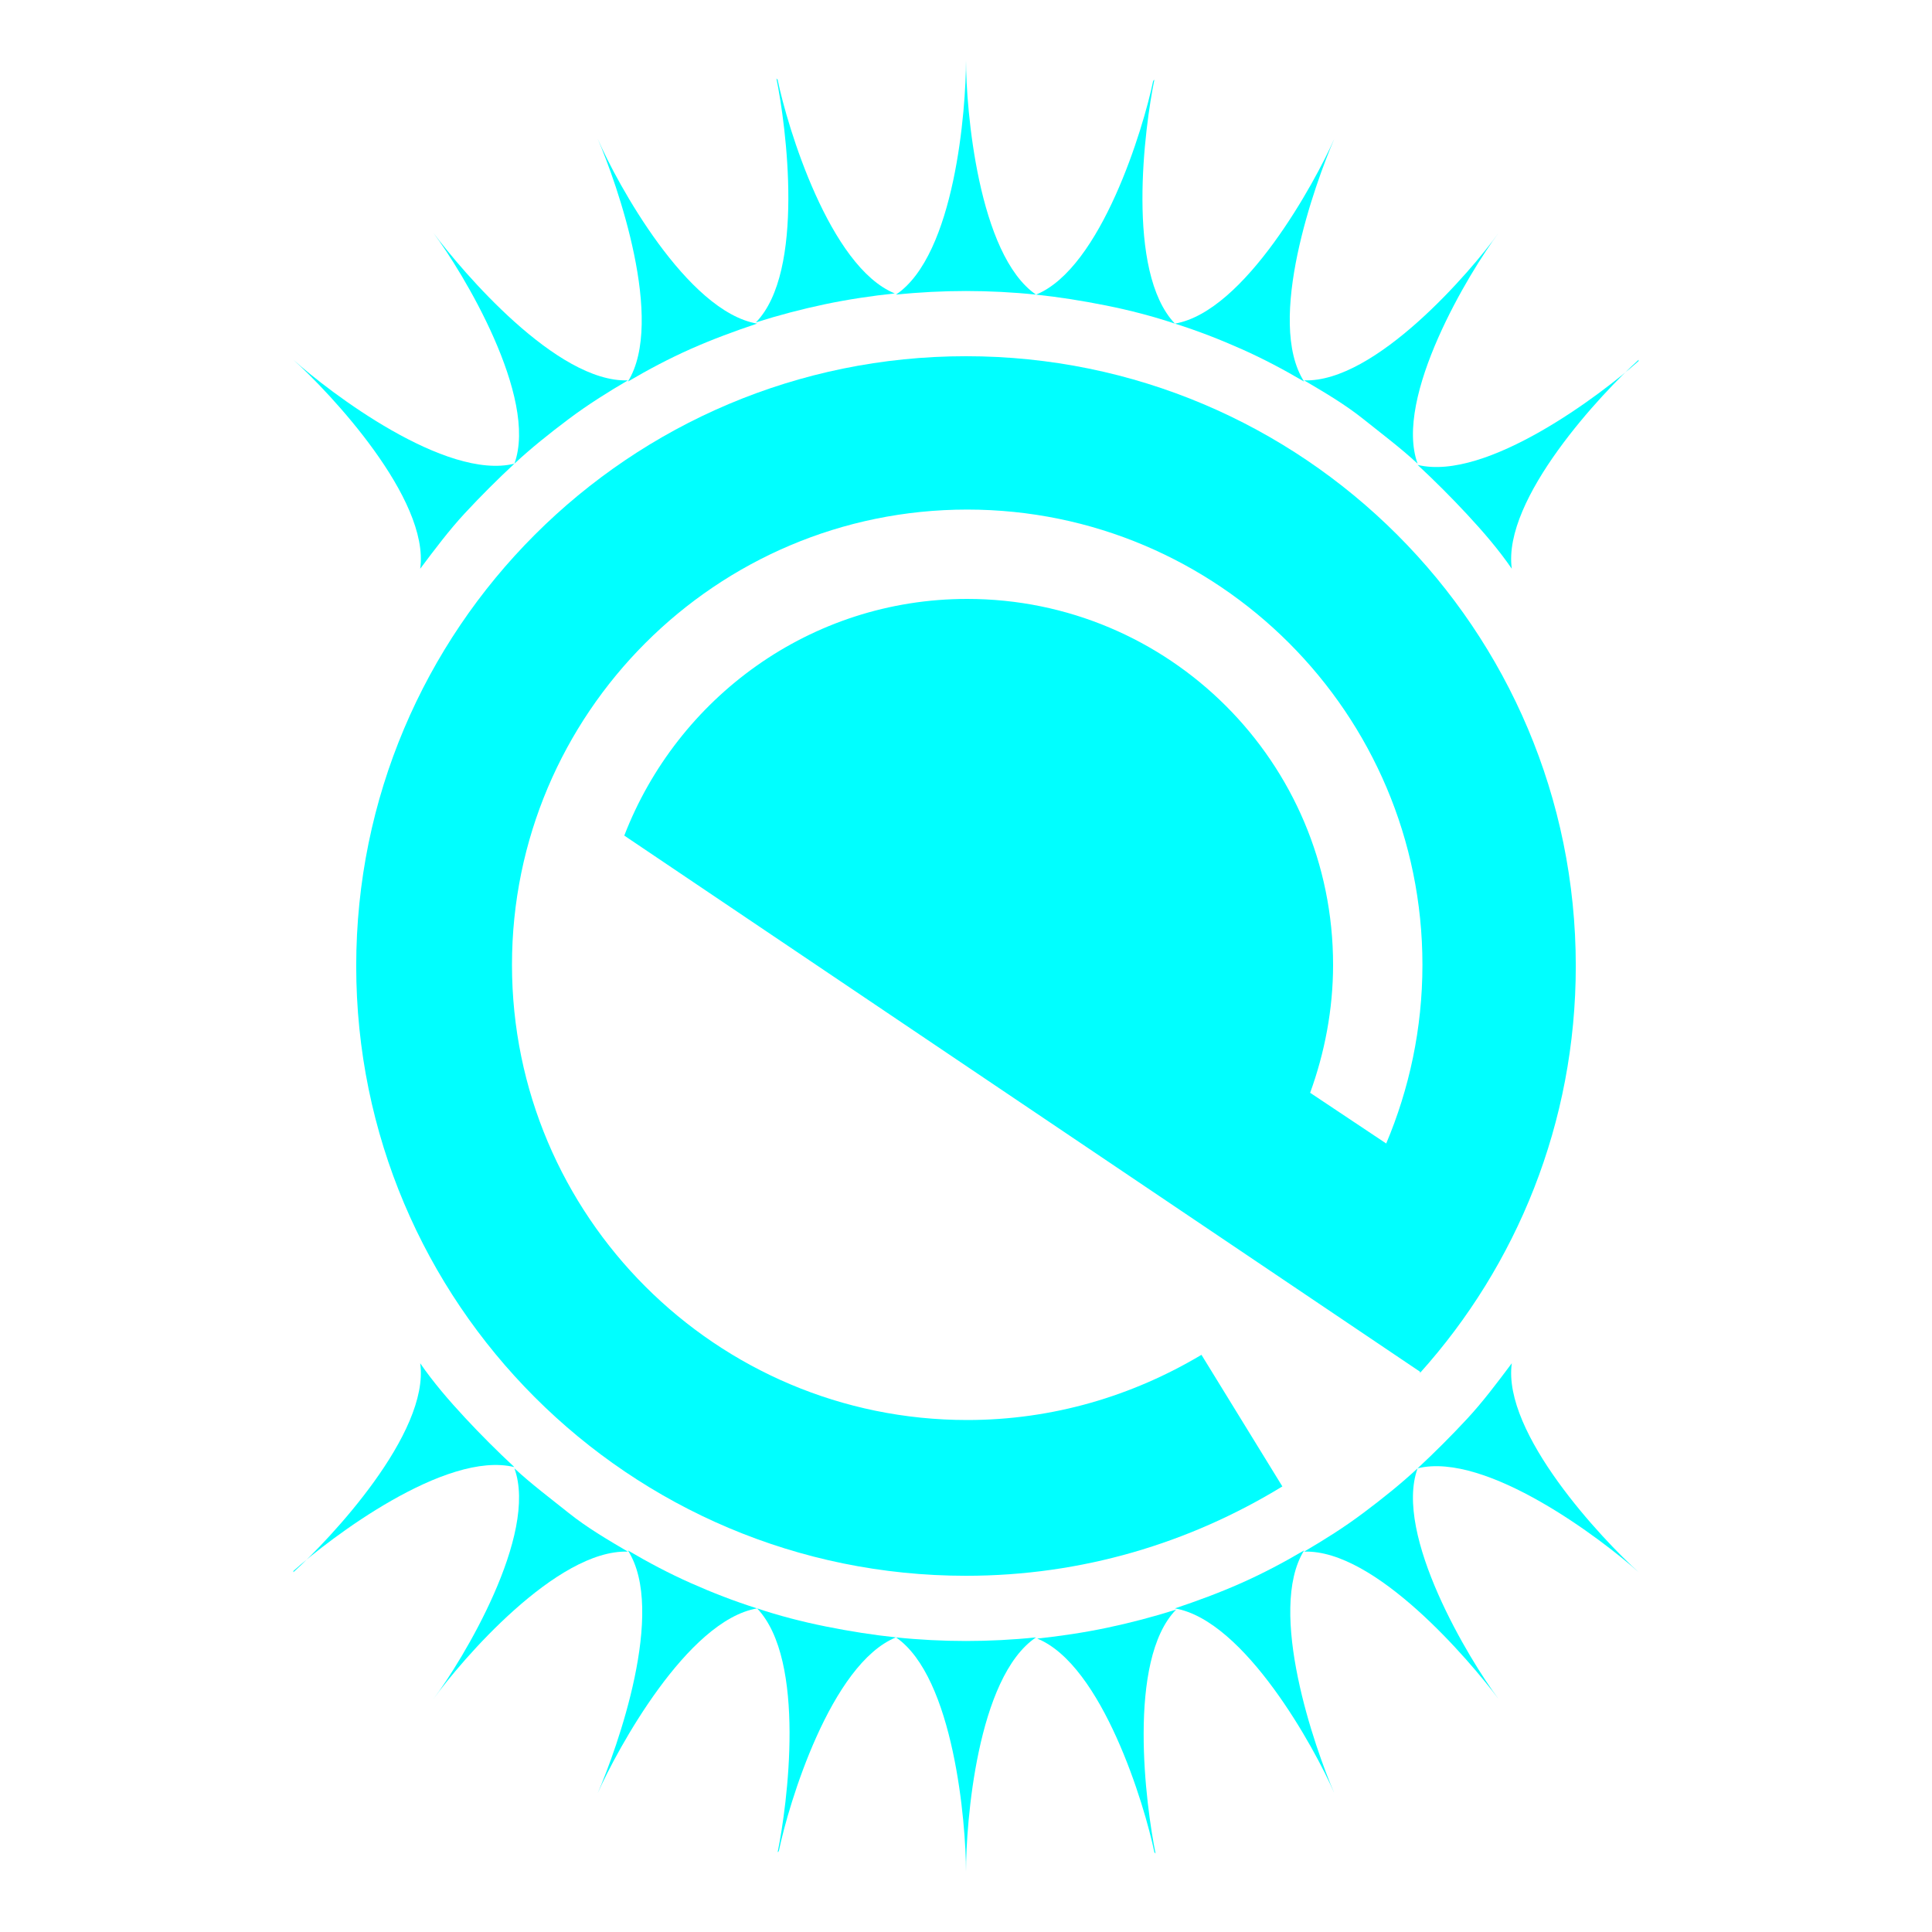 <?xml version="1.0" encoding="UTF-8"?>
<svg id="Layer_1" data-name="Layer 1" xmlns="http://www.w3.org/2000/svg" viewBox="0 0 16 16">
  <defs>
    <style>
      .cls-1 {
        fill: aqua;
      }
    </style>
  </defs>
  <g id="logo">
    <path class="cls-1" d="m11.05,1.15c-.16.37-.57,1.51-.25,2.01h0c-.17-.1-.34-.19-.52-.27s-.36-.15-.55-.21h0c.58-.1,1.16-1.17,1.32-1.53Z"/>
    <path class="cls-1" d="m4.95,14.85c.16-.37.57-1.51.25-2.01h0c.17.1.34.19.52.27s.36.15.55.21h0c-.58.1-1.16,1.17-1.32,1.53Z"/>
    <path class="cls-1" d="m8,.5c0,.4.1,1.61.58,1.94h0c-.19-.02-.39-.03-.58-.03s-.39.01-.58.03h0c.49-.33.58-1.54.58-1.94Z"/>
    <path class="cls-1" d="m8,15.5c0-.4-.1-1.61-.58-1.94h0c.19.02.39.03.58.03s.39-.01.58-.03h0c-.49.33-.58,1.54-.58,1.94Z"/>
    <path class="cls-1" d="m6.44.66c.08.39.43,1.55.97,1.77h0c-.19.02-.39.05-.58.09s-.38.09-.57.15h0c.41-.42.25-1.63.17-2.02Z"/>
    <path class="cls-1" d="m9.56,15.34c-.08-.39-.43-1.55-.97-1.77h0c.19-.02.39-.05.58-.09s.38-.09.57-.15h0c-.41.42-.25,1.63-.17,2.02Z"/>
    <path class="cls-1" d="m9.56.66c-.08.39-.24,1.59.17,2.02h0c-.18-.06-.37-.11-.57-.15s-.39-.07-.58-.09h0c.54-.22.89-1.38.97-1.77Z"/>
    <path class="cls-1" d="m6.44,15.34c.08-.39.24-1.59-.17-2.02h0c.18.06.37.11.57.15s.39.07.58.09h0c-.54.22-.89,1.38-.97,1.77Z"/>
    <path class="cls-1" d="m13.57,2.98c-.3.27-1.13,1.15-1.05,1.73h0c-.11-.16-.24-.31-.37-.45s-.27-.28-.41-.41h0c.57.14,1.53-.59,1.83-.86Z"/>
    <path class="cls-1" d="m2.43,13.02c.3-.27,1.13-1.15,1.05-1.73h0c.11.16.24.31.37.45s.27.28.41.41h0c-.57-.14-1.53.59-1.83.86Z"/>
    <path class="cls-1" d="m12.41,1.93c-.24.32-.87,1.36-.67,1.91h0c-.14-.13-.3-.25-.45-.37s-.32-.22-.49-.32h0c.59.02,1.38-.9,1.61-1.22Z"/>
    <path class="cls-1" d="m3.59,14.07c.24-.32.87-1.36.67-1.91h0c.14.13.3.25.45.37s.32.22.49.32h0c-.59-.02-1.38.9-1.61,1.22Z"/>
    <path class="cls-1" d="m3.59,1.93c.24.32,1.02,1.24,1.61,1.22h0c-.17.1-.33.2-.49.32s-.31.24-.45.37h0c.2-.55-.43-1.59-.67-1.91Z"/>
    <path class="cls-1" d="m12.41,14.07c-.24-.32-1.02-1.24-1.61-1.22h0c.17-.1.33-.2.49-.32s.31-.24.45-.37h0c-.2.55.43,1.59.67,1.91Z"/>
    <path class="cls-1" d="m2.43,2.98c.3.27,1.26,1,1.83.86h0c-.14.13-.28.27-.41.41s-.25.3-.37.46h0c.08-.58-.75-1.46-1.05-1.73Z"/>
    <path class="cls-1" d="m13.57,13.02c-.3-.27-1.26-1-1.83-.86h0c.14-.13.28-.27.41-.41s.25-.3.37-.46h0c-.08.58.75,1.46,1.05,1.73Z"/>
    <path class="cls-1" d="m4.95,1.15c.16.37.74,1.43,1.32,1.53h0c-.18.06-.37.13-.55.21s-.35.17-.52.27h0c.31-.5-.09-1.64-.25-2.01Z"/>
    <path class="cls-1" d="m11.05,14.85c-.16-.37-.74-1.43-1.32-1.53h0c.18-.06.37-.13.55-.21s.35-.17.52-.27h0c-.31.5.09,1.64.25,2.01Z"/>
    <path class="cls-1" d="m11.76,11.37c.8-.89,1.29-2.07,1.29-3.37,0-2.79-2.26-5.05-5.05-5.05S2.95,5.21,2.95,8s2.26,5.05,5.05,5.05c.96,0,1.85-.27,2.62-.74l-.67-1.09c-.57.34-1.23.54-1.94.54-2.08,0-3.77-1.69-3.77-3.77s1.69-3.77,3.77-3.77,3.77,1.69,3.77,3.77c0,.53-.11,1.03-.3,1.48l-.63-.42c.12-.33.19-.69.19-1.06,0-1.68-1.36-3.03-3.03-3.03-1.3,0-2.4.82-2.84,1.96l6.59,4.44Z"/>
  </g>
</svg>